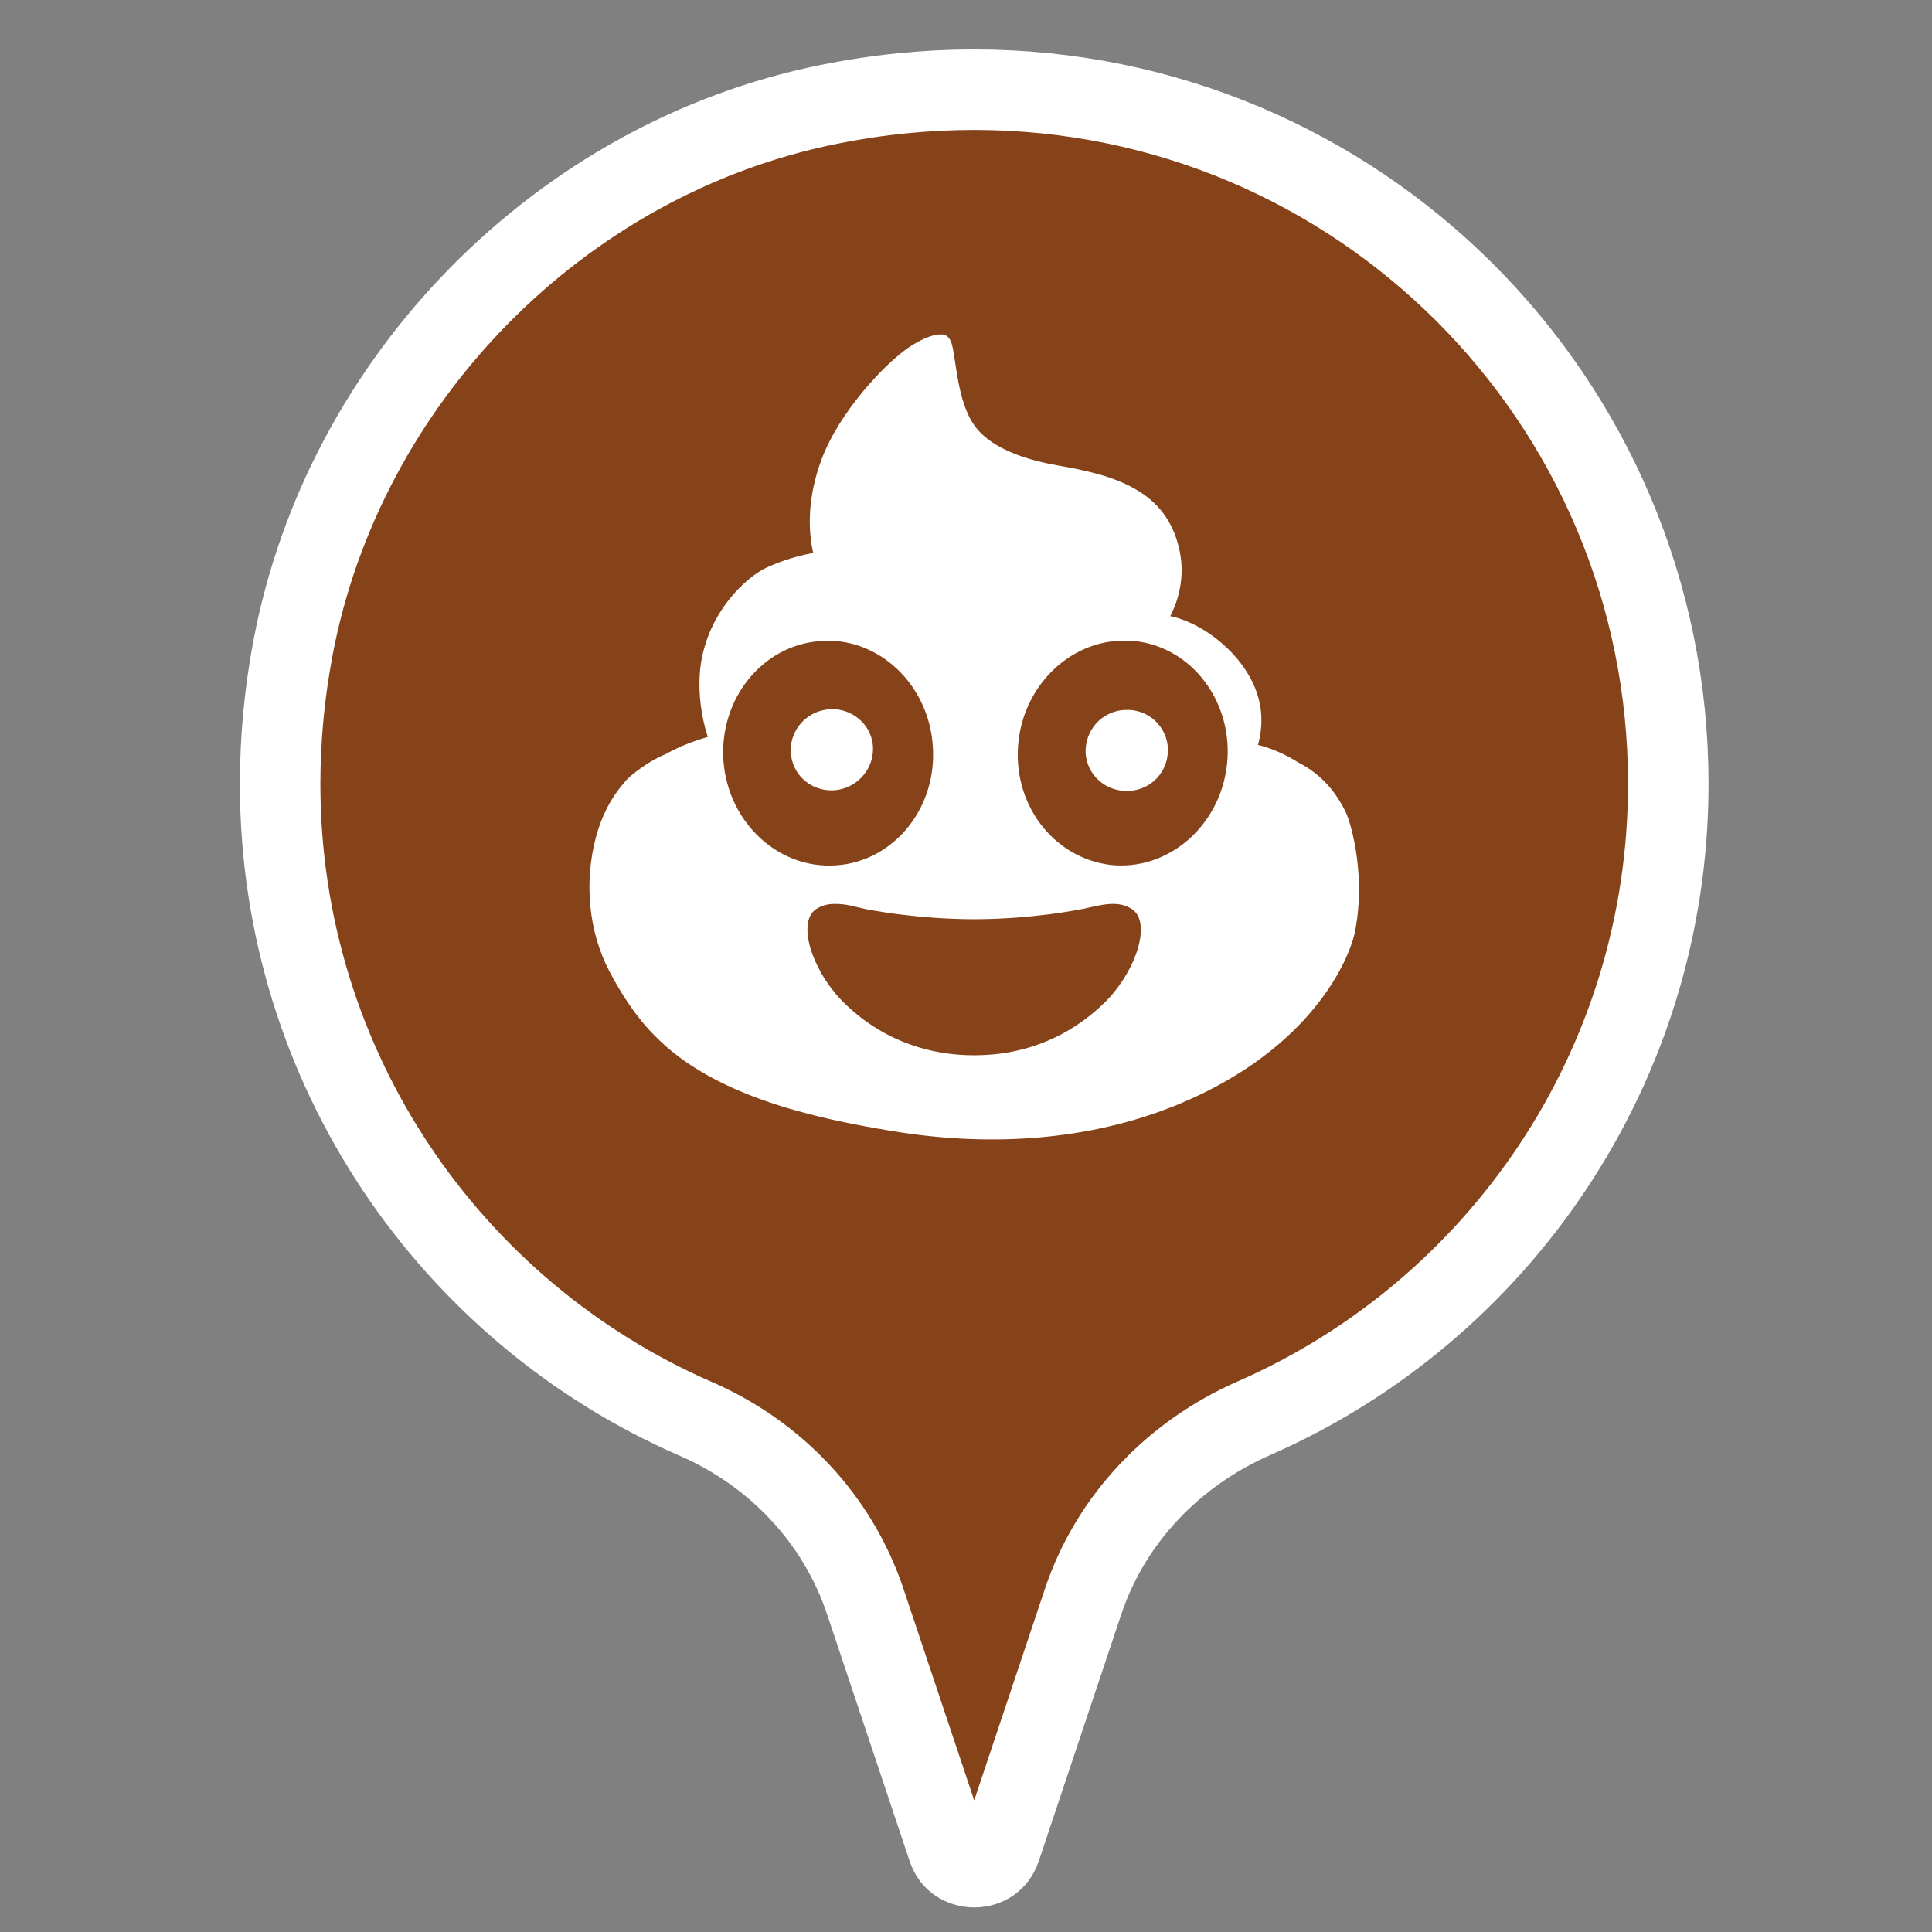 <?xml version="1.0" encoding="UTF-8"?>
<svg width="24px" height="24px" viewBox="0 0 24 24" version="1.1" xmlns="http://www.w3.org/2000/svg" xmlns:xlink="http://www.w3.org/1999/xlink">
    <rect x="0" y="0" width="24" height="24" fill="#808080" stroke="none"/>
    <!-- Generator: Sketch 48.2 (47327) - http://www.bohemiancoding.com/sketch -->
    <title>dump</title>
    <desc>Created with Sketch.</desc>
    <defs></defs>
    <g id="FreeRoam" stroke="none" stroke-width="1" fill="none" fill-rule="evenodd">
        <g id="dump" fill-rule="nonzero">
            <g id="Group" transform="translate(2.5, 0.5)">
                <path d="M1.14,7.548 C1.771,4.209 4.461,1.468 7.79,0.798 C8.405,0.673 9.011,0.614 9.602,0.614 C11.987,0.615 14.139,1.578 15.7,3.138 C17.26,4.699 18.224,6.852 18.224,9.237 C18.224,12.756 16.11,15.788 13.081,17.116 C12.094,17.548 11.301,18.356 10.953,19.4 L9.931,22.457 C9.9,22.548 9.856,22.597 9.802,22.636 C9.747,22.673 9.675,22.695 9.602,22.695 C9.528,22.695 9.457,22.673 9.402,22.636 C9.347,22.598 9.304,22.549 9.273,22.458 L8.25,19.398 C7.906,18.367 7.129,17.554 6.144,17.126 C3.104,15.803 0.979,12.764 0.98,9.237 C0.98,8.685 1.032,8.121 1.14,7.548 Z" id="Shape" stroke="#FFFFFF" fill="#864319"></path>
                <path d="M9.187,3.654 C9.082,3.654 8.942,3.714 8.792,3.814 C8.507,4.004 7.932,4.604 7.707,5.204 C7.537,5.654 7.532,6.064 7.602,6.369 C7.322,6.419 7.117,6.509 7.037,6.544 C6.782,6.654 6.242,7.134 6.192,7.879 C6.177,8.139 6.212,8.404 6.292,8.654 C5.962,8.749 5.772,8.869 5.757,8.874 C5.597,8.934 5.332,9.119 5.257,9.219 C5.082,9.419 4.967,9.654 4.902,9.904 C4.757,10.449 4.807,11.069 5.072,11.569 C5.217,11.849 5.417,12.154 5.637,12.369 C6.357,13.109 7.597,13.389 8.577,13.549 C9.772,13.749 11.022,13.679 12.137,13.219 C13.812,12.524 14.257,11.404 14.327,11.099 C14.472,10.404 14.292,9.749 14.217,9.589 C14.107,9.359 13.927,9.124 13.632,8.974 C13.432,8.849 13.257,8.784 13.127,8.754 C13.257,8.279 13.072,7.904 12.817,7.624 C12.432,7.214 12.037,7.154 12.037,7.154 C12.167,6.904 12.217,6.604 12.147,6.314 C12.067,5.959 11.872,5.734 11.617,5.584 C11.357,5.429 11.037,5.354 10.707,5.294 C10.547,5.264 9.882,5.169 9.607,4.789 C9.382,4.479 9.377,3.919 9.317,3.754 C9.292,3.689 9.257,3.654 9.187,3.654 Z M11.507,7.459 C11.542,7.459 11.572,7.464 11.602,7.464 C12.317,7.544 12.827,8.234 12.742,8.999 C12.657,9.764 12.007,10.324 11.292,10.244 C10.577,10.154 10.067,9.479 10.152,8.709 C10.232,7.984 10.827,7.434 11.507,7.459 Z M7.817,7.459 C8.482,7.479 9.037,8.044 9.087,8.759 C9.147,9.529 8.612,10.194 7.897,10.249 L7.892,10.249 C7.177,10.304 6.547,9.724 6.487,8.954 C6.432,8.184 6.967,7.519 7.682,7.464 C7.727,7.459 7.772,7.459 7.817,7.459 Z M7.827,8.309 C7.807,8.309 7.792,8.309 7.772,8.314 C7.492,8.349 7.292,8.604 7.327,8.879 C7.357,9.154 7.612,9.349 7.892,9.314 C8.172,9.279 8.372,9.024 8.342,8.749 C8.312,8.489 8.082,8.304 7.827,8.309 Z M11.477,8.319 C11.217,8.329 11.007,8.529 10.987,8.794 C10.967,9.069 11.182,9.309 11.462,9.324 C11.757,9.344 11.987,9.129 12.007,8.854 C12.027,8.574 11.812,8.334 11.532,8.319 C11.507,8.319 11.507,8.319 11.477,8.319 Z M7.862,10.729 C8.007,10.724 8.137,10.769 8.257,10.794 C8.847,10.904 9.357,10.919 9.602,10.919 C9.847,10.919 10.352,10.904 10.937,10.794 C11.142,10.754 11.377,10.669 11.562,10.794 C11.802,10.954 11.627,11.529 11.257,11.919 C11.027,12.154 10.492,12.609 9.602,12.609 C8.712,12.609 8.172,12.154 7.947,11.919 C7.577,11.529 7.402,10.954 7.637,10.794 C7.707,10.749 7.782,10.729 7.862,10.729 Z" id="Shape" fill="#FFFFFF"></path>
            </g>
        </g>
    </g>
</svg>